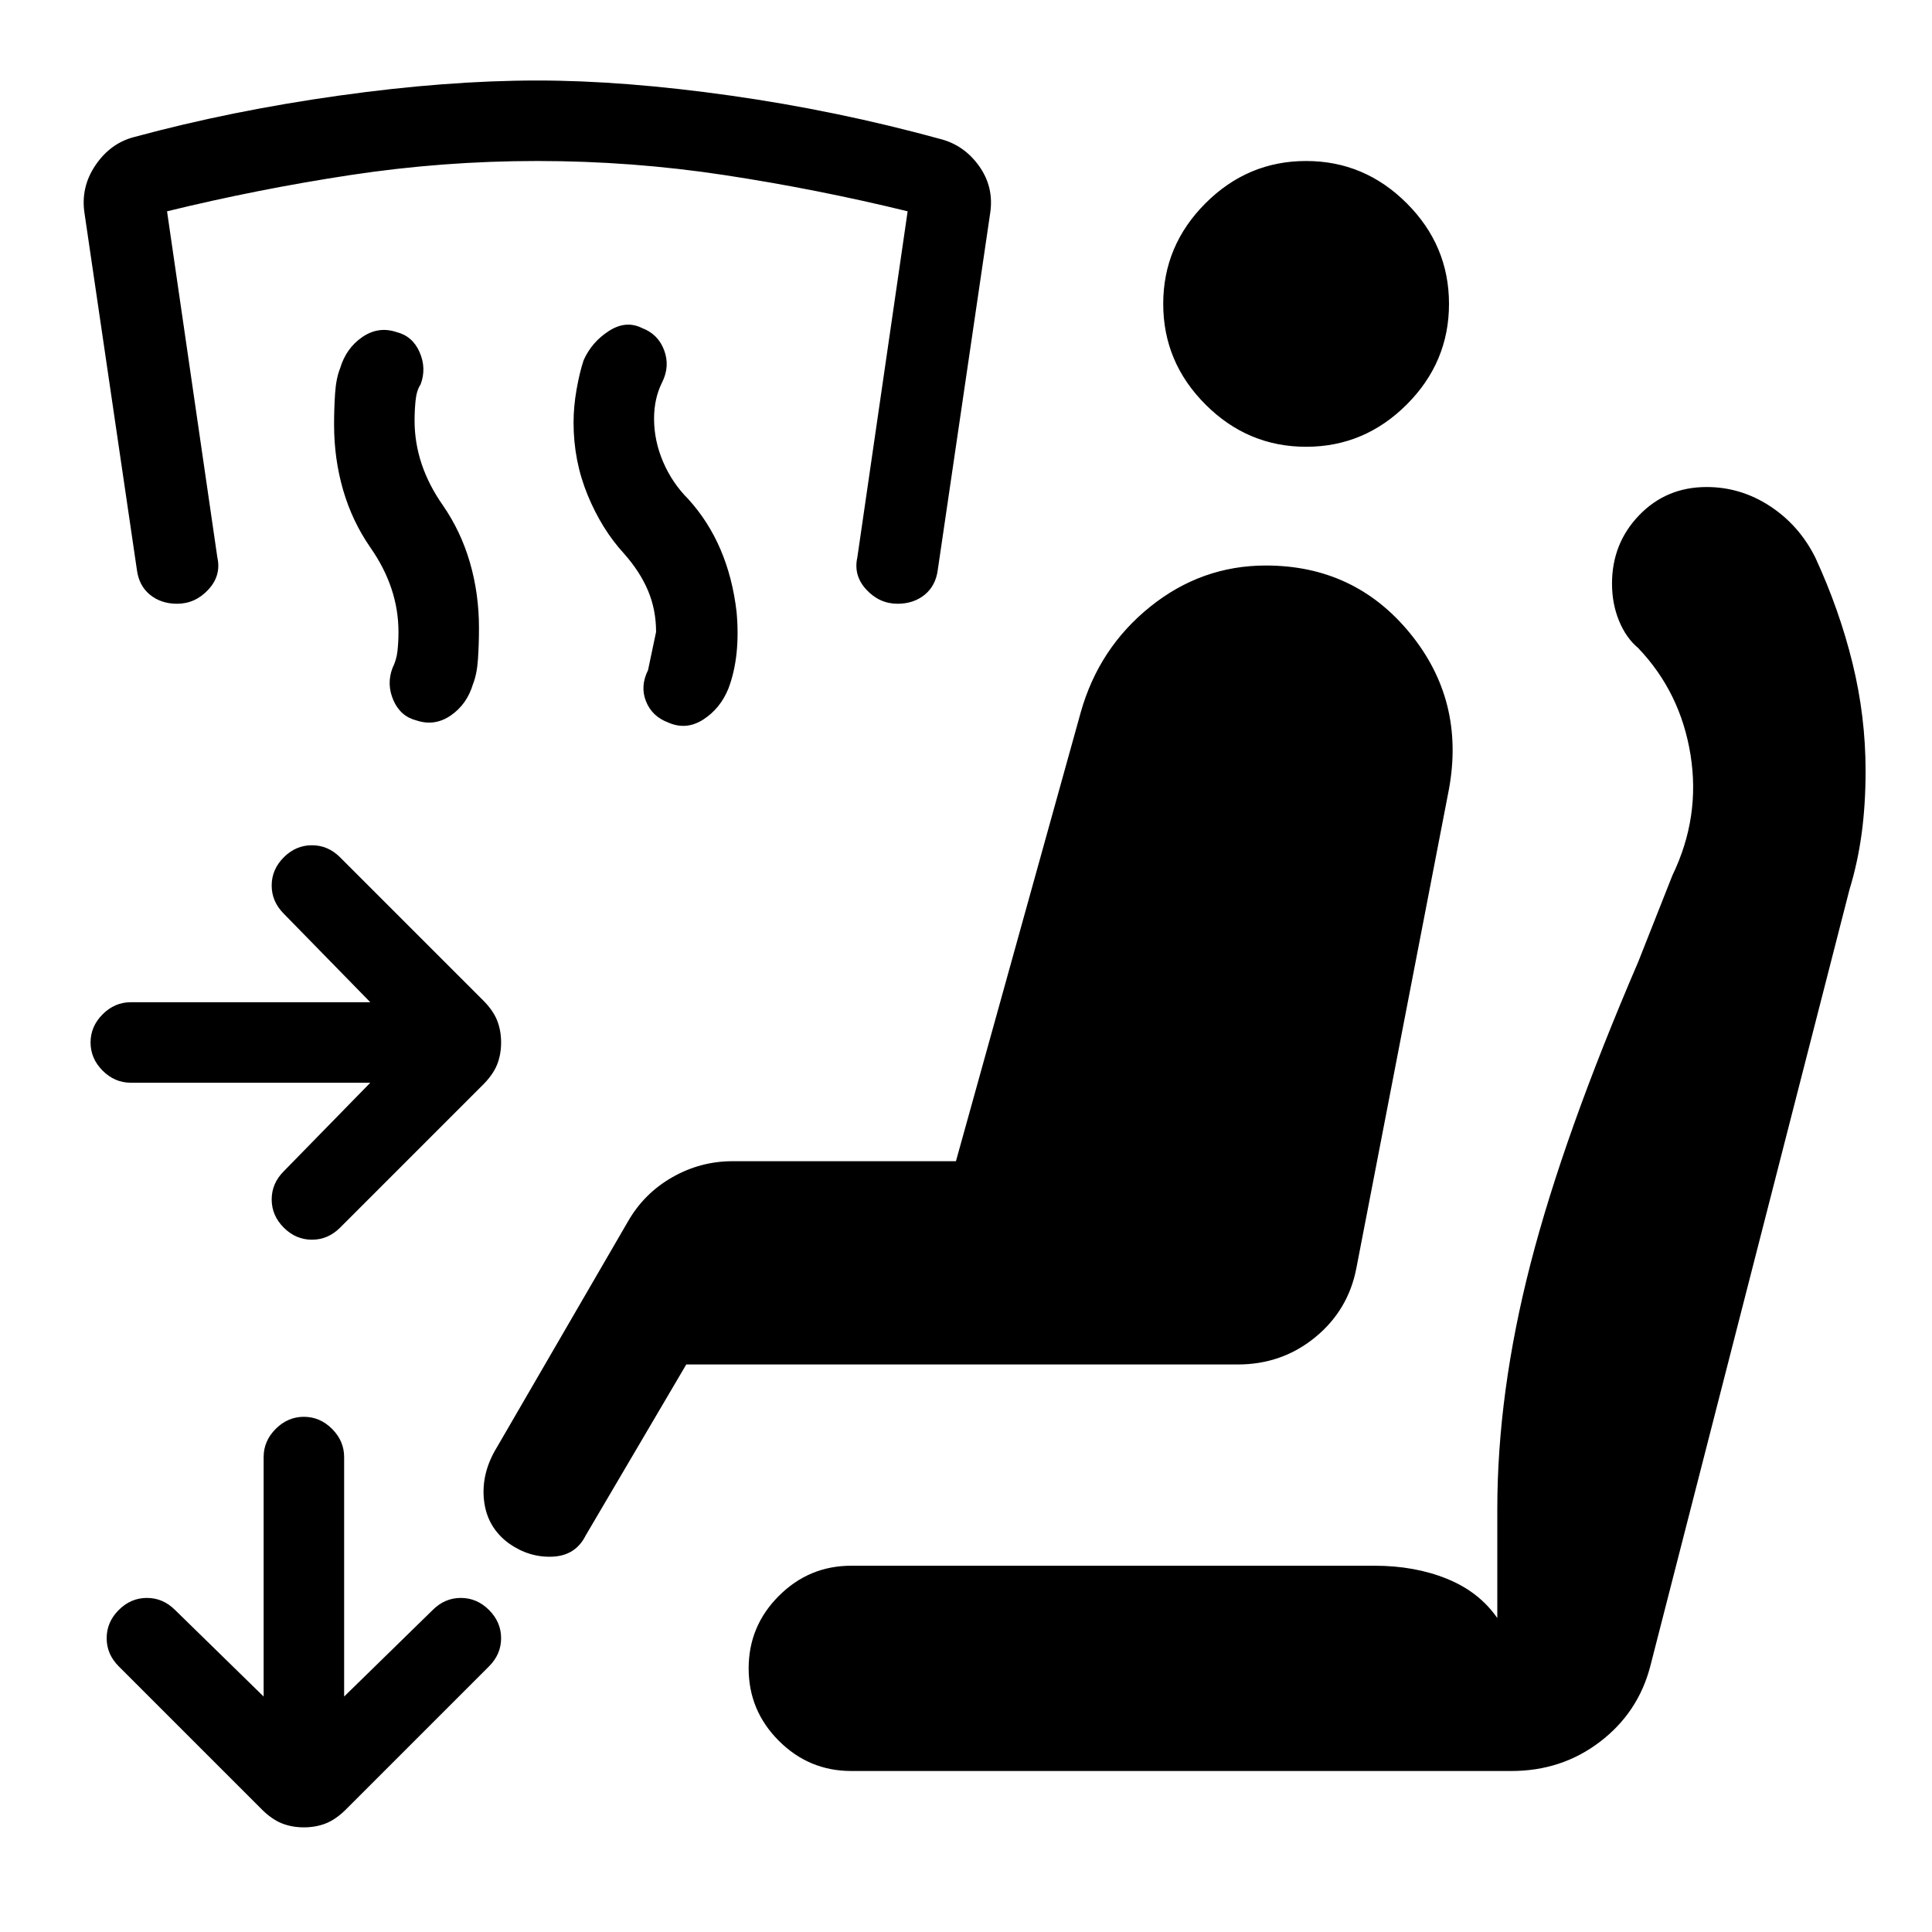 <svg xmlns="http://www.w3.org/2000/svg" height="48" viewBox="0 -960 960 960" width="48"><path d="M184-422H65q-8 0-14-6t-6-14q0-8 6-14t14-6h119l-43-44q-6-6-6-14t6-14q6-6 14-6t14 6l71 71q5 5 7 10t2 11q0 6-2 11t-7 10l-71 71q-6 6-14 6t-14-6q-6-6-6-14t6-14l43-44ZM151-52q-6 0-11-2t-10-7l-71-71q-6-6-6-14t6-14q6-6 14-6t14 6l44 43v-119q0-8 6-14t14-6q8 0 14 6t6 14v119l44-43q6-6 14-6t14 6q6 6 6 14t-6 14l-71 71q-5 5-10 7t-11 2Zm464-230H341l-50 85q-5 10-16.5 10.5T253-193q-11-8-12.5-21.5T247-241l65-112q8-14 22-22t30-8h111l62-223q9-32 34.5-52.5T629-679q44 0 71.5 33.5T720-568l-46 238q-4 21-20.5 34.5T615-282ZM423-80q-21 0-36-15t-15-36q0-21 15-36t36-15h260q20 0 36 6.5t25 19.5v-54q0-58 16.5-122T814-482l17-43q14-29 9-60t-26-53q-6-5-9.5-13.5T801-670q0-20 13.5-34t33.5-14q17 0 31.5 9.5T902-683q12 26 18.5 52.5T927-577q0 17-2 31.5t-6 27.5l-99 386q-6 23-25 37.5T751-80H423Zm226-658q-29 0-50-21t-21-50q0-29 21-50t50-21q29 0 50 21t21 50q0 29-21 50t-50 21Zm-339 53q-11-12-18-29t-7-36q0-8 1.5-16.5T290-781q4-9 12.5-14.5T319-797q8 3 11 11t-1 16q-2 4-3 8.5t-1 9.5q0 11 4.5 21.5T342-712q10 11 16 25t8 31q1 11 0 20.5t-4 17.5q-4 10-12.5 15.5T332-601q-8-3-11-10.5t1-15.5l4-19q0-11-4-20.5T310-685Zm-126-3q-9-13-13.5-28.5T166-749q0-8 .5-15.5T169-777q3-10 11-15.5t17-2.5q8 2 11.5 10t.5 16q-2 3-2.5 8t-.5 10q0 11 3.5 21.5T220-709q9 13 13.5 28.5T238-648q0 8-.5 15.5T235-620q-3 10-11 15.5t-17 2.5q-8-2-11.5-10t-.5-16q2-4 2.5-8.5t.5-9.5q0-11-3.5-21.5T184-688Zm262 28q-9 0-15.5-7t-4.5-16l25-172q-45-11-91-18t-93-7q-47 0-93 7t-91 18l25 172q2 9-4.5 16T88-660q-8 0-13.5-4.5T68-677L42-854q-2-13 5.5-24T67-892q48-13 101.5-20.5T267-920q43 0 96 7.5T467-891q12 3 19.5 13.5T492-854l-26 177q-1 8-6.5 12.5T446-660Z"/></svg>
